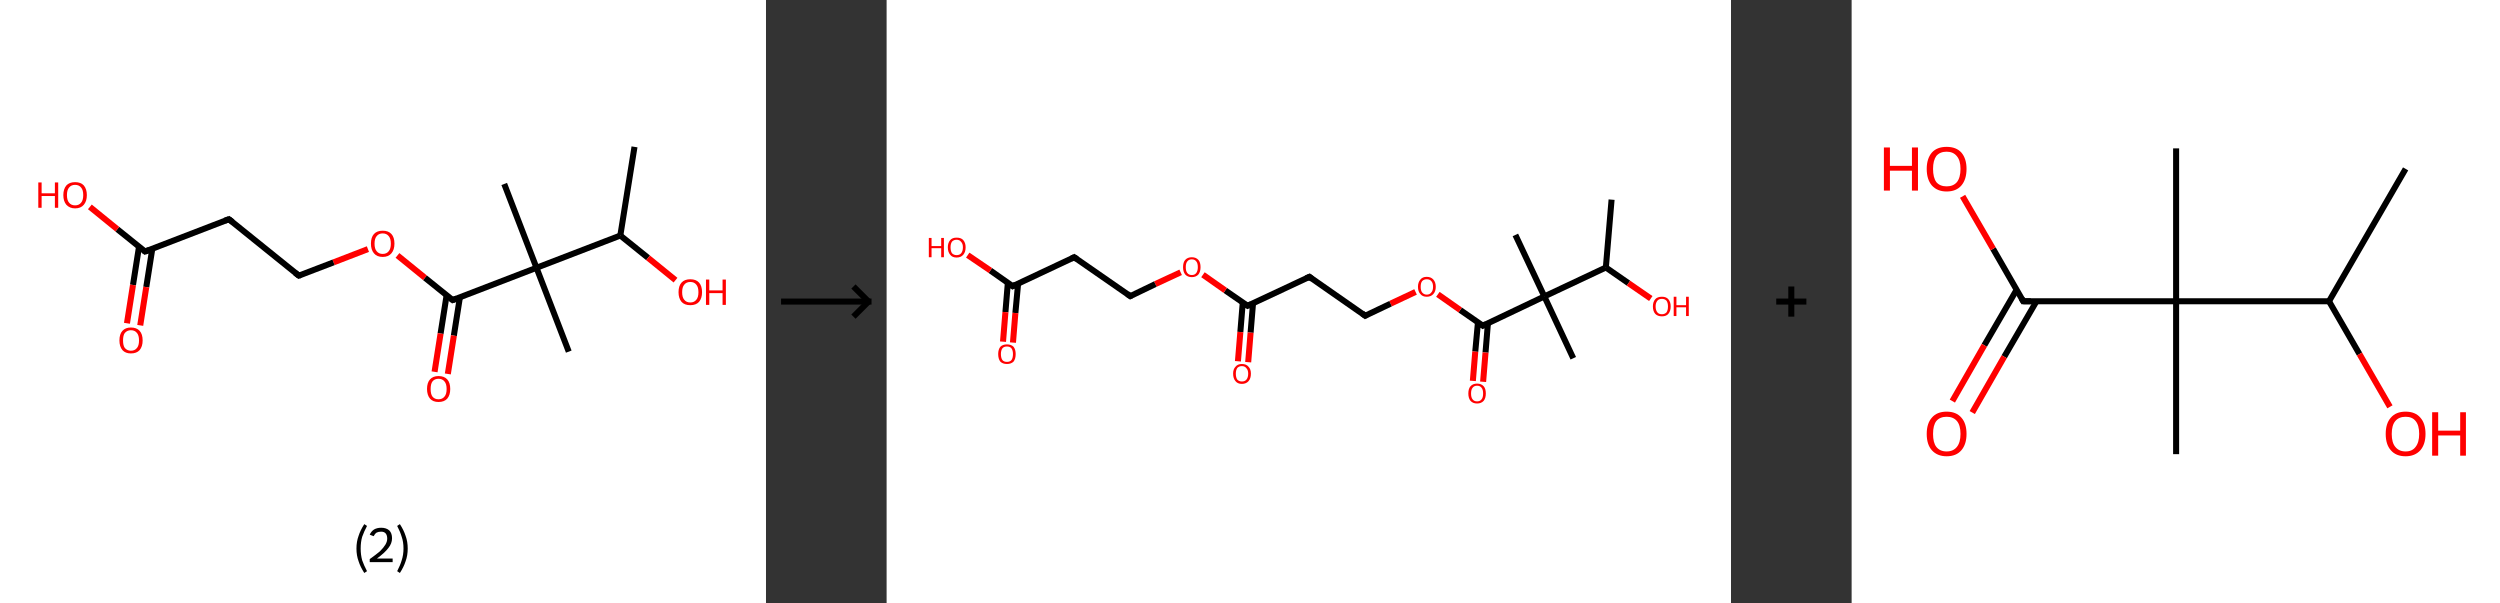 <?xml version='1.0' encoding='ASCII' standalone='yes'?>
<svg xmlns="http://www.w3.org/2000/svg" xmlns:xlink="http://www.w3.org/1999/xlink" version="1.1" width="829.0px" viewBox="0 0 829.0 200.0" height="200.0px">
  <rect x="0" y="0" width="829.0" height="200.0" fill="#333333" stroke="none"/>
  <g>
    <g transform="translate(0, 0) scale(1 1) "><!-- END OF HEADER -->
<rect style="opacity:1.0;fill:#FFFFFF;stroke:none" width="254.0" height="200.0" x="0.0" y="0.0"> </rect>
<path class="bond-0 atom-0 atom-1" d="M 210.4,48.7 L 205.7,78.1" style="fill:none;fill-rule:evenodd;stroke:#000000;stroke-width:2.0px;stroke-linecap:butt;stroke-linejoin:miter;stroke-opacity:1"/>
<path class="bond-1 atom-1 atom-2" d="M 205.7,78.1 L 214.9,85.5" style="fill:none;fill-rule:evenodd;stroke:#000000;stroke-width:2.0px;stroke-linecap:butt;stroke-linejoin:miter;stroke-opacity:1"/>
<path class="bond-1 atom-1 atom-2" d="M 214.9,85.5 L 224.0,92.9" style="fill:none;fill-rule:evenodd;stroke:#FF0000;stroke-width:2.0px;stroke-linecap:butt;stroke-linejoin:miter;stroke-opacity:1"/>
<path class="bond-2 atom-1 atom-3" d="M 205.7,78.1 L 177.9,88.8" style="fill:none;fill-rule:evenodd;stroke:#000000;stroke-width:2.0px;stroke-linecap:butt;stroke-linejoin:miter;stroke-opacity:1"/>
<path class="bond-3 atom-3 atom-4" d="M 177.9,88.8 L 167.2,61.0" style="fill:none;fill-rule:evenodd;stroke:#000000;stroke-width:2.0px;stroke-linecap:butt;stroke-linejoin:miter;stroke-opacity:1"/>
<path class="bond-4 atom-3 atom-5" d="M 177.9,88.8 L 188.6,116.6" style="fill:none;fill-rule:evenodd;stroke:#000000;stroke-width:2.0px;stroke-linecap:butt;stroke-linejoin:miter;stroke-opacity:1"/>
<path class="bond-5 atom-3 atom-6" d="M 177.9,88.8 L 150.1,99.5" style="fill:none;fill-rule:evenodd;stroke:#000000;stroke-width:2.0px;stroke-linecap:butt;stroke-linejoin:miter;stroke-opacity:1"/>
<path class="bond-6 atom-6 atom-7" d="M 148.1,97.9 L 146.1,110.6" style="fill:none;fill-rule:evenodd;stroke:#000000;stroke-width:2.0px;stroke-linecap:butt;stroke-linejoin:miter;stroke-opacity:1"/>
<path class="bond-6 atom-6 atom-7" d="M 146.1,110.6 L 144.1,123.3" style="fill:none;fill-rule:evenodd;stroke:#FF0000;stroke-width:2.0px;stroke-linecap:butt;stroke-linejoin:miter;stroke-opacity:1"/>
<path class="bond-6 atom-6 atom-7" d="M 152.5,98.6 L 150.5,111.3" style="fill:none;fill-rule:evenodd;stroke:#000000;stroke-width:2.0px;stroke-linecap:butt;stroke-linejoin:miter;stroke-opacity:1"/>
<path class="bond-6 atom-6 atom-7" d="M 150.5,111.3 L 148.5,124.0" style="fill:none;fill-rule:evenodd;stroke:#FF0000;stroke-width:2.0px;stroke-linecap:butt;stroke-linejoin:miter;stroke-opacity:1"/>
<path class="bond-7 atom-6 atom-8" d="M 150.1,99.5 L 140.9,92.1" style="fill:none;fill-rule:evenodd;stroke:#000000;stroke-width:2.0px;stroke-linecap:butt;stroke-linejoin:miter;stroke-opacity:1"/>
<path class="bond-7 atom-6 atom-8" d="M 140.9,92.1 L 131.8,84.7" style="fill:none;fill-rule:evenodd;stroke:#FF0000;stroke-width:2.0px;stroke-linecap:butt;stroke-linejoin:miter;stroke-opacity:1"/>
<path class="bond-8 atom-8 atom-9" d="M 122.0,82.6 L 110.6,87.0" style="fill:none;fill-rule:evenodd;stroke:#FF0000;stroke-width:2.0px;stroke-linecap:butt;stroke-linejoin:miter;stroke-opacity:1"/>
<path class="bond-8 atom-8 atom-9" d="M 110.6,87.0 L 99.1,91.4" style="fill:none;fill-rule:evenodd;stroke:#000000;stroke-width:2.0px;stroke-linecap:butt;stroke-linejoin:miter;stroke-opacity:1"/>
<path class="bond-9 atom-9 atom-10" d="M 99.1,91.4 L 75.9,72.7" style="fill:none;fill-rule:evenodd;stroke:#000000;stroke-width:2.0px;stroke-linecap:butt;stroke-linejoin:miter;stroke-opacity:1"/>
<path class="bond-10 atom-10 atom-11" d="M 75.9,72.7 L 48.1,83.4" style="fill:none;fill-rule:evenodd;stroke:#000000;stroke-width:2.0px;stroke-linecap:butt;stroke-linejoin:miter;stroke-opacity:1"/>
<path class="bond-11 atom-11 atom-12" d="M 46.1,81.8 L 44.1,94.5" style="fill:none;fill-rule:evenodd;stroke:#000000;stroke-width:2.0px;stroke-linecap:butt;stroke-linejoin:miter;stroke-opacity:1"/>
<path class="bond-11 atom-11 atom-12" d="M 44.1,94.5 L 42.1,107.2" style="fill:none;fill-rule:evenodd;stroke:#FF0000;stroke-width:2.0px;stroke-linecap:butt;stroke-linejoin:miter;stroke-opacity:1"/>
<path class="bond-11 atom-11 atom-12" d="M 50.5,82.5 L 48.5,95.2" style="fill:none;fill-rule:evenodd;stroke:#000000;stroke-width:2.0px;stroke-linecap:butt;stroke-linejoin:miter;stroke-opacity:1"/>
<path class="bond-11 atom-11 atom-12" d="M 48.5,95.2 L 46.5,107.9" style="fill:none;fill-rule:evenodd;stroke:#FF0000;stroke-width:2.0px;stroke-linecap:butt;stroke-linejoin:miter;stroke-opacity:1"/>
<path class="bond-12 atom-11 atom-13" d="M 48.1,83.4 L 38.9,76.0" style="fill:none;fill-rule:evenodd;stroke:#000000;stroke-width:2.0px;stroke-linecap:butt;stroke-linejoin:miter;stroke-opacity:1"/>
<path class="bond-12 atom-11 atom-13" d="M 38.9,76.0 L 29.8,68.6" style="fill:none;fill-rule:evenodd;stroke:#FF0000;stroke-width:2.0px;stroke-linecap:butt;stroke-linejoin:miter;stroke-opacity:1"/>
<path d="M 151.5,99.0 L 150.1,99.5 L 149.6,99.1" style="fill:none;stroke:#000000;stroke-width:2.0px;stroke-linecap:butt;stroke-linejoin:miter;stroke-opacity:1;"/>
<path d="M 99.7,91.2 L 99.1,91.4 L 97.9,90.5" style="fill:none;stroke:#000000;stroke-width:2.0px;stroke-linecap:butt;stroke-linejoin:miter;stroke-opacity:1;"/>
<path d="M 77.1,73.6 L 75.9,72.7 L 74.5,73.2" style="fill:none;stroke:#000000;stroke-width:2.0px;stroke-linecap:butt;stroke-linejoin:miter;stroke-opacity:1;"/>
<path d="M 49.5,82.9 L 48.1,83.4 L 47.6,83.0" style="fill:none;stroke:#000000;stroke-width:2.0px;stroke-linecap:butt;stroke-linejoin:miter;stroke-opacity:1;"/>
<path class="atom-2" d="M 225.0 96.9 Q 225.0 94.8, 226.0 93.7 Q 227.0 92.6, 228.9 92.6 Q 230.8 92.6, 231.8 93.7 Q 232.8 94.8, 232.8 96.9 Q 232.8 98.9, 231.8 100.1 Q 230.8 101.2, 228.9 101.2 Q 227.0 101.2, 226.0 100.1 Q 225.0 98.9, 225.0 96.9 M 228.9 100.3 Q 230.2 100.3, 230.9 99.4 Q 231.6 98.6, 231.6 96.9 Q 231.6 95.2, 230.9 94.4 Q 230.2 93.5, 228.9 93.5 Q 227.6 93.5, 226.9 94.4 Q 226.2 95.2, 226.2 96.9 Q 226.2 98.6, 226.9 99.4 Q 227.6 100.3, 228.9 100.3 " fill="#FF0000"/>
<path class="atom-2" d="M 234.1 92.7 L 235.2 92.7 L 235.2 96.3 L 239.6 96.3 L 239.6 92.7 L 240.7 92.7 L 240.7 101.1 L 239.6 101.1 L 239.6 97.2 L 235.2 97.2 L 235.2 101.1 L 234.1 101.1 L 234.1 92.7 " fill="#FF0000"/>
<path class="atom-7" d="M 141.6 129.0 Q 141.6 126.9, 142.6 125.8 Q 143.6 124.7, 145.4 124.7 Q 147.3 124.7, 148.3 125.8 Q 149.3 126.9, 149.3 129.0 Q 149.3 131.0, 148.3 132.2 Q 147.3 133.3, 145.4 133.3 Q 143.6 133.3, 142.6 132.2 Q 141.6 131.0, 141.6 129.0 M 145.4 132.4 Q 146.7 132.4, 147.4 131.5 Q 148.1 130.7, 148.1 129.0 Q 148.1 127.3, 147.4 126.5 Q 146.7 125.6, 145.4 125.6 Q 144.1 125.6, 143.4 126.5 Q 142.8 127.3, 142.8 129.0 Q 142.8 130.7, 143.4 131.5 Q 144.1 132.4, 145.4 132.4 " fill="#FF0000"/>
<path class="atom-8" d="M 123.0 80.8 Q 123.0 78.7, 124.0 77.6 Q 125.0 76.5, 126.9 76.5 Q 128.8 76.5, 129.8 77.6 Q 130.8 78.7, 130.8 80.8 Q 130.8 82.8, 129.8 84.0 Q 128.8 85.2, 126.9 85.2 Q 125.0 85.2, 124.0 84.0 Q 123.0 82.8, 123.0 80.8 M 126.9 84.2 Q 128.2 84.2, 128.9 83.3 Q 129.6 82.5, 129.6 80.8 Q 129.6 79.1, 128.9 78.3 Q 128.2 77.4, 126.9 77.4 Q 125.6 77.4, 124.9 78.3 Q 124.2 79.1, 124.2 80.8 Q 124.2 82.5, 124.9 83.3 Q 125.6 84.2, 126.9 84.2 " fill="#FF0000"/>
<path class="atom-12" d="M 39.6 112.9 Q 39.6 110.8, 40.6 109.7 Q 41.6 108.6, 43.4 108.6 Q 45.3 108.6, 46.3 109.7 Q 47.3 110.8, 47.3 112.9 Q 47.3 114.9, 46.3 116.1 Q 45.3 117.2, 43.4 117.2 Q 41.6 117.2, 40.6 116.1 Q 39.6 114.9, 39.6 112.9 M 43.4 116.3 Q 44.7 116.3, 45.4 115.4 Q 46.1 114.6, 46.1 112.9 Q 46.1 111.2, 45.4 110.4 Q 44.7 109.5, 43.4 109.5 Q 42.2 109.5, 41.4 110.4 Q 40.8 111.2, 40.8 112.9 Q 40.8 114.6, 41.4 115.4 Q 42.2 116.3, 43.4 116.3 " fill="#FF0000"/>
<path class="atom-13" d="M 12.7 60.5 L 13.8 60.5 L 13.8 64.1 L 18.2 64.1 L 18.2 60.5 L 19.3 60.5 L 19.3 68.9 L 18.2 68.9 L 18.2 65.0 L 13.8 65.0 L 13.8 68.9 L 12.7 68.9 L 12.7 60.5 " fill="#FF0000"/>
<path class="atom-13" d="M 21.0 64.7 Q 21.0 62.7, 22.0 61.5 Q 23.0 60.4, 24.9 60.4 Q 26.8 60.4, 27.8 61.5 Q 28.8 62.7, 28.8 64.7 Q 28.8 66.7, 27.8 67.9 Q 26.8 69.1, 24.9 69.1 Q 23.1 69.1, 22.0 67.9 Q 21.0 66.7, 21.0 64.7 M 24.9 68.1 Q 26.2 68.1, 26.9 67.2 Q 27.6 66.4, 27.6 64.7 Q 27.6 63.0, 26.9 62.2 Q 26.2 61.3, 24.9 61.3 Q 23.6 61.3, 22.9 62.2 Q 22.2 63.0, 22.2 64.7 Q 22.2 66.4, 22.9 67.2 Q 23.6 68.1, 24.9 68.1 " fill="#FF0000"/>
<path class="legend" d="M 118.2 181.9 Q 118.2 179.6, 118.9 177.7 Q 119.5 175.8, 120.8 173.8 L 121.7 174.4 Q 120.7 176.3, 120.1 178.0 Q 119.6 179.7, 119.6 181.9 Q 119.6 184.0, 120.1 185.8 Q 120.7 187.5, 121.7 189.4 L 120.8 190.0 Q 119.5 188.0, 118.9 186.1 Q 118.2 184.2, 118.2 181.9 " fill="#000000"/>
<path class="legend" d="M 122.6 177.3 Q 123.1 176.2, 124.0 175.6 Q 125.0 175.0, 126.4 175.0 Q 128.1 175.0, 129.1 175.9 Q 130.0 176.8, 130.0 178.5 Q 130.0 180.2, 128.8 181.7 Q 127.6 183.3, 125.0 185.2 L 130.2 185.2 L 130.2 186.4 L 122.6 186.4 L 122.6 185.4 Q 124.7 183.9, 126.0 182.8 Q 127.2 181.6, 127.8 180.6 Q 128.4 179.6, 128.4 178.6 Q 128.4 177.5, 127.9 176.9 Q 127.4 176.3, 126.4 176.3 Q 125.5 176.3, 124.9 176.6 Q 124.3 177.0, 123.9 177.8 L 122.6 177.3 " fill="#000000"/>
<path class="legend" d="M 135.2 181.9 Q 135.2 184.2, 134.5 186.1 Q 133.9 188.0, 132.6 190.0 L 131.7 189.4 Q 132.7 187.5, 133.2 185.8 Q 133.8 184.0, 133.8 181.9 Q 133.8 179.7, 133.2 178.0 Q 132.7 176.3, 131.7 174.4 L 132.6 173.8 Q 133.9 175.8, 134.5 177.7 Q 135.2 179.6, 135.2 181.9 " fill="#000000"/>
</g>
    <g transform="translate(254, 0) scale(1 1) "><line x1="5" y1="100" x2="35" y2="100" style="stroke:rgb(0,0,0);stroke-width:2"/>
  <line x1="34" y1="100" x2="29" y2="95" style="stroke:rgb(0,0,0);stroke-width:2"/>
  <line x1="34" y1="100" x2="29" y2="105" style="stroke:rgb(0,0,0);stroke-width:2"/>
</g>
    <g transform="translate(294.0, 0) scale(1 1) "><!-- END OF HEADER -->
<rect style="opacity:1.0;fill:#FFFFFF;stroke:none" width="280.0" height="200.0" x="0.0" y="0.0"> </rect>
<path class="bond-0 atom-0 atom-1" d="M 240.4,66.2 L 238.5,88.7" style="fill:none;fill-rule:evenodd;stroke:#000000;stroke-width:2.0px;stroke-linecap:butt;stroke-linejoin:miter;stroke-opacity:1"/>
<path class="bond-1 atom-1 atom-2" d="M 238.5,88.7 L 246.0,93.9" style="fill:none;fill-rule:evenodd;stroke:#000000;stroke-width:2.0px;stroke-linecap:butt;stroke-linejoin:miter;stroke-opacity:1"/>
<path class="bond-1 atom-1 atom-2" d="M 246.0,93.9 L 253.4,99.0" style="fill:none;fill-rule:evenodd;stroke:#FF0000;stroke-width:2.0px;stroke-linecap:butt;stroke-linejoin:miter;stroke-opacity:1"/>
<path class="bond-2 atom-1 atom-3" d="M 238.5,88.7 L 218.1,98.3" style="fill:none;fill-rule:evenodd;stroke:#000000;stroke-width:2.0px;stroke-linecap:butt;stroke-linejoin:miter;stroke-opacity:1"/>
<path class="bond-3 atom-3 atom-4" d="M 218.1,98.3 L 208.5,77.9" style="fill:none;fill-rule:evenodd;stroke:#000000;stroke-width:2.0px;stroke-linecap:butt;stroke-linejoin:miter;stroke-opacity:1"/>
<path class="bond-4 atom-3 atom-5" d="M 218.1,98.3 L 227.7,118.8" style="fill:none;fill-rule:evenodd;stroke:#000000;stroke-width:2.0px;stroke-linecap:butt;stroke-linejoin:miter;stroke-opacity:1"/>
<path class="bond-5 atom-3 atom-6" d="M 218.1,98.3 L 197.7,108.0" style="fill:none;fill-rule:evenodd;stroke:#000000;stroke-width:2.0px;stroke-linecap:butt;stroke-linejoin:miter;stroke-opacity:1"/>
<path class="bond-6 atom-6 atom-7" d="M 196.1,106.8 L 195.2,116.6" style="fill:none;fill-rule:evenodd;stroke:#000000;stroke-width:2.0px;stroke-linecap:butt;stroke-linejoin:miter;stroke-opacity:1"/>
<path class="bond-6 atom-6 atom-7" d="M 195.2,116.6 L 194.4,126.3" style="fill:none;fill-rule:evenodd;stroke:#FF0000;stroke-width:2.0px;stroke-linecap:butt;stroke-linejoin:miter;stroke-opacity:1"/>
<path class="bond-6 atom-6 atom-7" d="M 199.4,107.1 L 198.6,116.9" style="fill:none;fill-rule:evenodd;stroke:#000000;stroke-width:2.0px;stroke-linecap:butt;stroke-linejoin:miter;stroke-opacity:1"/>
<path class="bond-6 atom-6 atom-7" d="M 198.6,116.9 L 197.8,126.6" style="fill:none;fill-rule:evenodd;stroke:#FF0000;stroke-width:2.0px;stroke-linecap:butt;stroke-linejoin:miter;stroke-opacity:1"/>
<path class="bond-7 atom-6 atom-8" d="M 197.7,108.0 L 190.2,102.8" style="fill:none;fill-rule:evenodd;stroke:#000000;stroke-width:2.0px;stroke-linecap:butt;stroke-linejoin:miter;stroke-opacity:1"/>
<path class="bond-7 atom-6 atom-8" d="M 190.2,102.8 L 182.8,97.6" style="fill:none;fill-rule:evenodd;stroke:#FF0000;stroke-width:2.0px;stroke-linecap:butt;stroke-linejoin:miter;stroke-opacity:1"/>
<path class="bond-8 atom-8 atom-9" d="M 175.4,96.8 L 167.1,100.7" style="fill:none;fill-rule:evenodd;stroke:#FF0000;stroke-width:2.0px;stroke-linecap:butt;stroke-linejoin:miter;stroke-opacity:1"/>
<path class="bond-8 atom-8 atom-9" d="M 167.1,100.7 L 158.7,104.7" style="fill:none;fill-rule:evenodd;stroke:#000000;stroke-width:2.0px;stroke-linecap:butt;stroke-linejoin:miter;stroke-opacity:1"/>
<path class="bond-9 atom-9 atom-10" d="M 158.7,104.7 L 140.2,91.8" style="fill:none;fill-rule:evenodd;stroke:#000000;stroke-width:2.0px;stroke-linecap:butt;stroke-linejoin:miter;stroke-opacity:1"/>
<path class="bond-10 atom-10 atom-11" d="M 140.2,91.8 L 119.7,101.4" style="fill:none;fill-rule:evenodd;stroke:#000000;stroke-width:2.0px;stroke-linecap:butt;stroke-linejoin:miter;stroke-opacity:1"/>
<path class="bond-11 atom-11 atom-12" d="M 118.1,100.3 L 117.3,110.1" style="fill:none;fill-rule:evenodd;stroke:#000000;stroke-width:2.0px;stroke-linecap:butt;stroke-linejoin:miter;stroke-opacity:1"/>
<path class="bond-11 atom-11 atom-12" d="M 117.3,110.1 L 116.5,119.8" style="fill:none;fill-rule:evenodd;stroke:#FF0000;stroke-width:2.0px;stroke-linecap:butt;stroke-linejoin:miter;stroke-opacity:1"/>
<path class="bond-11 atom-11 atom-12" d="M 121.5,100.6 L 120.7,110.3" style="fill:none;fill-rule:evenodd;stroke:#000000;stroke-width:2.0px;stroke-linecap:butt;stroke-linejoin:miter;stroke-opacity:1"/>
<path class="bond-11 atom-11 atom-12" d="M 120.7,110.3 L 119.9,120.1" style="fill:none;fill-rule:evenodd;stroke:#FF0000;stroke-width:2.0px;stroke-linecap:butt;stroke-linejoin:miter;stroke-opacity:1"/>
<path class="bond-12 atom-11 atom-13" d="M 119.7,101.4 L 112.3,96.3" style="fill:none;fill-rule:evenodd;stroke:#000000;stroke-width:2.0px;stroke-linecap:butt;stroke-linejoin:miter;stroke-opacity:1"/>
<path class="bond-12 atom-11 atom-13" d="M 112.3,96.3 L 104.9,91.1" style="fill:none;fill-rule:evenodd;stroke:#FF0000;stroke-width:2.0px;stroke-linecap:butt;stroke-linejoin:miter;stroke-opacity:1"/>
<path class="bond-13 atom-13 atom-14" d="M 97.5,90.3 L 89.1,94.2" style="fill:none;fill-rule:evenodd;stroke:#FF0000;stroke-width:2.0px;stroke-linecap:butt;stroke-linejoin:miter;stroke-opacity:1"/>
<path class="bond-13 atom-13 atom-14" d="M 89.1,94.2 L 80.8,98.2" style="fill:none;fill-rule:evenodd;stroke:#000000;stroke-width:2.0px;stroke-linecap:butt;stroke-linejoin:miter;stroke-opacity:1"/>
<path class="bond-14 atom-14 atom-15" d="M 80.8,98.2 L 62.2,85.3" style="fill:none;fill-rule:evenodd;stroke:#000000;stroke-width:2.0px;stroke-linecap:butt;stroke-linejoin:miter;stroke-opacity:1"/>
<path class="bond-15 atom-15 atom-16" d="M 62.2,85.3 L 41.8,94.9" style="fill:none;fill-rule:evenodd;stroke:#000000;stroke-width:2.0px;stroke-linecap:butt;stroke-linejoin:miter;stroke-opacity:1"/>
<path class="bond-16 atom-16 atom-17" d="M 40.2,93.8 L 39.4,103.5" style="fill:none;fill-rule:evenodd;stroke:#000000;stroke-width:2.0px;stroke-linecap:butt;stroke-linejoin:miter;stroke-opacity:1"/>
<path class="bond-16 atom-16 atom-17" d="M 39.4,103.5 L 38.6,113.3" style="fill:none;fill-rule:evenodd;stroke:#FF0000;stroke-width:2.0px;stroke-linecap:butt;stroke-linejoin:miter;stroke-opacity:1"/>
<path class="bond-16 atom-16 atom-17" d="M 43.6,94.1 L 42.7,103.8" style="fill:none;fill-rule:evenodd;stroke:#000000;stroke-width:2.0px;stroke-linecap:butt;stroke-linejoin:miter;stroke-opacity:1"/>
<path class="bond-16 atom-16 atom-17" d="M 42.7,103.8 L 41.9,113.6" style="fill:none;fill-rule:evenodd;stroke:#FF0000;stroke-width:2.0px;stroke-linecap:butt;stroke-linejoin:miter;stroke-opacity:1"/>
<path class="bond-17 atom-16 atom-18" d="M 41.8,94.9 L 34.4,89.7" style="fill:none;fill-rule:evenodd;stroke:#000000;stroke-width:2.0px;stroke-linecap:butt;stroke-linejoin:miter;stroke-opacity:1"/>
<path class="bond-17 atom-16 atom-18" d="M 34.4,89.7 L 26.9,84.6" style="fill:none;fill-rule:evenodd;stroke:#FF0000;stroke-width:2.0px;stroke-linecap:butt;stroke-linejoin:miter;stroke-opacity:1"/>
<path d="M 198.7,107.5 L 197.7,108.0 L 197.3,107.7" style="fill:none;stroke:#000000;stroke-width:2.0px;stroke-linecap:butt;stroke-linejoin:miter;stroke-opacity:1;"/>
<path d="M 159.1,104.5 L 158.7,104.7 L 157.8,104.0" style="fill:none;stroke:#000000;stroke-width:2.0px;stroke-linecap:butt;stroke-linejoin:miter;stroke-opacity:1;"/>
<path d="M 141.1,92.5 L 140.2,91.8 L 139.1,92.3" style="fill:none;stroke:#000000;stroke-width:2.0px;stroke-linecap:butt;stroke-linejoin:miter;stroke-opacity:1;"/>
<path d="M 120.8,100.9 L 119.7,101.4 L 119.4,101.2" style="fill:none;stroke:#000000;stroke-width:2.0px;stroke-linecap:butt;stroke-linejoin:miter;stroke-opacity:1;"/>
<path d="M 81.2,98.0 L 80.8,98.2 L 79.8,97.5" style="fill:none;stroke:#000000;stroke-width:2.0px;stroke-linecap:butt;stroke-linejoin:miter;stroke-opacity:1;"/>
<path d="M 63.1,85.9 L 62.2,85.3 L 61.2,85.8" style="fill:none;stroke:#000000;stroke-width:2.0px;stroke-linecap:butt;stroke-linejoin:miter;stroke-opacity:1;"/>
<path d="M 42.8,94.4 L 41.8,94.9 L 41.4,94.6" style="fill:none;stroke:#000000;stroke-width:2.0px;stroke-linecap:butt;stroke-linejoin:miter;stroke-opacity:1;"/>
<path class="atom-2" d="M 254.1 101.6 Q 254.1 100.1, 254.9 99.2 Q 255.6 98.4, 257.1 98.4 Q 258.5 98.4, 259.2 99.2 Q 260.0 100.1, 260.0 101.6 Q 260.0 103.2, 259.2 104.1 Q 258.5 104.9, 257.1 104.9 Q 255.7 104.9, 254.9 104.1 Q 254.1 103.2, 254.1 101.6 M 257.1 104.2 Q 258.0 104.2, 258.6 103.6 Q 259.1 102.9, 259.1 101.6 Q 259.1 100.4, 258.6 99.7 Q 258.0 99.1, 257.1 99.1 Q 256.1 99.1, 255.6 99.7 Q 255.0 100.4, 255.0 101.6 Q 255.0 102.9, 255.6 103.6 Q 256.1 104.2, 257.1 104.2 " fill="#FF0000"/>
<path class="atom-2" d="M 261.0 98.4 L 261.9 98.4 L 261.9 101.2 L 265.1 101.2 L 265.1 98.4 L 266.0 98.4 L 266.0 104.8 L 265.1 104.8 L 265.1 101.9 L 261.9 101.9 L 261.9 104.8 L 261.0 104.8 L 261.0 98.4 " fill="#FF0000"/>
<path class="atom-7" d="M 192.9 130.5 Q 192.9 128.9, 193.6 128.1 Q 194.4 127.2, 195.8 127.2 Q 197.2 127.2, 198.0 128.1 Q 198.7 128.9, 198.7 130.5 Q 198.7 132.0, 198.0 132.9 Q 197.2 133.8, 195.8 133.8 Q 194.4 133.8, 193.6 132.9 Q 192.9 132.0, 192.9 130.5 M 195.8 133.1 Q 196.8 133.1, 197.3 132.4 Q 197.8 131.8, 197.8 130.5 Q 197.8 129.2, 197.3 128.6 Q 196.8 127.9, 195.8 127.9 Q 194.8 127.9, 194.3 128.6 Q 193.8 129.2, 193.8 130.5 Q 193.8 131.8, 194.3 132.4 Q 194.8 133.1, 195.8 133.1 " fill="#FF0000"/>
<path class="atom-8" d="M 176.2 95.1 Q 176.2 93.6, 177.0 92.7 Q 177.7 91.8, 179.1 91.8 Q 180.5 91.8, 181.3 92.7 Q 182.1 93.6, 182.1 95.1 Q 182.1 96.6, 181.3 97.5 Q 180.5 98.4, 179.1 98.4 Q 177.7 98.4, 177.0 97.5 Q 176.2 96.7, 176.2 95.1 M 179.1 97.7 Q 180.1 97.7, 180.6 97.0 Q 181.2 96.4, 181.2 95.1 Q 181.2 93.8, 180.6 93.2 Q 180.1 92.6, 179.1 92.6 Q 178.2 92.6, 177.6 93.2 Q 177.1 93.8, 177.1 95.1 Q 177.1 96.4, 177.6 97.0 Q 178.2 97.7, 179.1 97.7 " fill="#FF0000"/>
<path class="atom-12" d="M 114.9 123.9 Q 114.9 122.4, 115.7 121.6 Q 116.4 120.7, 117.8 120.7 Q 119.3 120.7, 120.0 121.6 Q 120.8 122.4, 120.8 123.9 Q 120.8 125.5, 120.0 126.4 Q 119.2 127.3, 117.8 127.3 Q 116.4 127.3, 115.7 126.4 Q 114.9 125.5, 114.9 123.9 M 117.8 126.5 Q 118.8 126.5, 119.3 125.9 Q 119.9 125.2, 119.9 123.9 Q 119.9 122.7, 119.3 122.1 Q 118.8 121.4, 117.8 121.4 Q 116.9 121.4, 116.3 122.0 Q 115.8 122.7, 115.8 123.9 Q 115.8 125.2, 116.3 125.9 Q 116.9 126.5, 117.8 126.5 " fill="#FF0000"/>
<path class="atom-13" d="M 98.3 88.6 Q 98.3 87.0, 99.0 86.2 Q 99.8 85.3, 101.2 85.3 Q 102.6 85.3, 103.4 86.2 Q 104.1 87.0, 104.1 88.6 Q 104.1 90.1, 103.4 91.0 Q 102.6 91.9, 101.2 91.9 Q 99.8 91.9, 99.0 91.0 Q 98.3 90.1, 98.3 88.6 M 101.2 91.2 Q 102.2 91.2, 102.7 90.5 Q 103.2 89.8, 103.2 88.6 Q 103.2 87.3, 102.7 86.7 Q 102.2 86.0, 101.2 86.0 Q 100.2 86.0, 99.7 86.7 Q 99.2 87.3, 99.2 88.6 Q 99.2 89.9, 99.7 90.5 Q 100.2 91.2, 101.2 91.2 " fill="#FF0000"/>
<path class="atom-17" d="M 37.0 117.4 Q 37.0 115.9, 37.7 115.0 Q 38.5 114.2, 39.9 114.2 Q 41.3 114.2, 42.1 115.0 Q 42.8 115.9, 42.8 117.4 Q 42.8 119.0, 42.1 119.9 Q 41.3 120.7, 39.9 120.7 Q 38.5 120.7, 37.7 119.9 Q 37.0 119.0, 37.0 117.4 M 39.9 120.0 Q 40.9 120.0, 41.4 119.4 Q 41.9 118.7, 41.9 117.4 Q 41.9 116.2, 41.4 115.5 Q 40.9 114.9, 39.9 114.9 Q 38.9 114.9, 38.4 115.5 Q 37.9 116.2, 37.9 117.4 Q 37.9 118.7, 38.4 119.4 Q 38.9 120.0, 39.9 120.0 " fill="#FF0000"/>
<path class="atom-18" d="M 14.0 78.9 L 14.9 78.9 L 14.9 81.6 L 18.1 81.6 L 18.1 78.9 L 19.0 78.9 L 19.0 85.3 L 18.1 85.3 L 18.1 82.3 L 14.9 82.3 L 14.9 85.3 L 14.0 85.3 L 14.0 78.9 " fill="#FF0000"/>
<path class="atom-18" d="M 20.3 82.0 Q 20.3 80.5, 21.1 79.6 Q 21.8 78.8, 23.2 78.8 Q 24.7 78.8, 25.4 79.6 Q 26.2 80.5, 26.2 82.0 Q 26.2 83.6, 25.4 84.5 Q 24.6 85.4, 23.2 85.4 Q 21.8 85.4, 21.1 84.5 Q 20.3 83.6, 20.3 82.0 M 23.2 84.6 Q 24.2 84.6, 24.7 84.0 Q 25.3 83.3, 25.3 82.0 Q 25.3 80.8, 24.7 80.2 Q 24.2 79.5, 23.2 79.5 Q 22.3 79.5, 21.7 80.1 Q 21.2 80.8, 21.2 82.0 Q 21.2 83.3, 21.7 84.0 Q 22.3 84.6, 23.2 84.6 " fill="#FF0000"/>
</g>
    <g transform="translate(574.0, 0) scale(1 1) "><line x1="15" y1="100" x2="25" y2="100" style="stroke:rgb(0,0,0);stroke-width:2"/>
  <line x1="20" y1="95" x2="20" y2="105" style="stroke:rgb(0,0,0);stroke-width:2"/>
</g>
    <g transform="translate(614.0, 0) scale(1 1) "><!-- END OF HEADER -->
<rect style="opacity:1.0;fill:#FFFFFF;stroke:none" width="215.0" height="200.0" x="0.0" y="0.0"> </rect>
<path class="bond-0 atom-0 atom-1" d="M 183.7,56.0 L 158.3,99.9" style="fill:none;fill-rule:evenodd;stroke:#000000;stroke-width:2.0px;stroke-linecap:butt;stroke-linejoin:miter;stroke-opacity:1"/>
<path class="bond-1 atom-1 atom-2" d="M 158.3,99.9 L 168.4,117.4" style="fill:none;fill-rule:evenodd;stroke:#000000;stroke-width:2.0px;stroke-linecap:butt;stroke-linejoin:miter;stroke-opacity:1"/>
<path class="bond-1 atom-1 atom-2" d="M 168.4,117.4 L 178.5,134.9" style="fill:none;fill-rule:evenodd;stroke:#FF0000;stroke-width:2.0px;stroke-linecap:butt;stroke-linejoin:miter;stroke-opacity:1"/>
<path class="bond-2 atom-1 atom-3" d="M 158.3,99.9 L 107.6,99.9" style="fill:none;fill-rule:evenodd;stroke:#000000;stroke-width:2.0px;stroke-linecap:butt;stroke-linejoin:miter;stroke-opacity:1"/>
<path class="bond-3 atom-3 atom-4" d="M 107.6,99.9 L 107.6,49.2" style="fill:none;fill-rule:evenodd;stroke:#000000;stroke-width:2.0px;stroke-linecap:butt;stroke-linejoin:miter;stroke-opacity:1"/>
<path class="bond-4 atom-3 atom-5" d="M 107.6,99.9 L 107.6,150.6" style="fill:none;fill-rule:evenodd;stroke:#000000;stroke-width:2.0px;stroke-linecap:butt;stroke-linejoin:miter;stroke-opacity:1"/>
<path class="bond-5 atom-3 atom-6" d="M 107.6,99.9 L 56.9,99.9" style="fill:none;fill-rule:evenodd;stroke:#000000;stroke-width:2.0px;stroke-linecap:butt;stroke-linejoin:miter;stroke-opacity:1"/>
<path class="bond-6 atom-6 atom-7" d="M 54.7,96.1 L 44.0,114.5" style="fill:none;fill-rule:evenodd;stroke:#000000;stroke-width:2.0px;stroke-linecap:butt;stroke-linejoin:miter;stroke-opacity:1"/>
<path class="bond-6 atom-6 atom-7" d="M 44.0,114.5 L 33.4,133.0" style="fill:none;fill-rule:evenodd;stroke:#FF0000;stroke-width:2.0px;stroke-linecap:butt;stroke-linejoin:miter;stroke-opacity:1"/>
<path class="bond-6 atom-6 atom-7" d="M 61.3,99.9 L 50.6,118.3" style="fill:none;fill-rule:evenodd;stroke:#000000;stroke-width:2.0px;stroke-linecap:butt;stroke-linejoin:miter;stroke-opacity:1"/>
<path class="bond-6 atom-6 atom-7" d="M 50.6,118.3 L 40.0,136.8" style="fill:none;fill-rule:evenodd;stroke:#FF0000;stroke-width:2.0px;stroke-linecap:butt;stroke-linejoin:miter;stroke-opacity:1"/>
<path class="bond-7 atom-6 atom-8" d="M 56.9,99.9 L 46.9,82.5" style="fill:none;fill-rule:evenodd;stroke:#000000;stroke-width:2.0px;stroke-linecap:butt;stroke-linejoin:miter;stroke-opacity:1"/>
<path class="bond-7 atom-6 atom-8" d="M 46.9,82.5 L 36.8,65.1" style="fill:none;fill-rule:evenodd;stroke:#FF0000;stroke-width:2.0px;stroke-linecap:butt;stroke-linejoin:miter;stroke-opacity:1"/>
<path d="M 59.4,99.9 L 56.9,99.9 L 56.4,99.0" style="fill:none;stroke:#000000;stroke-width:2.0px;stroke-linecap:butt;stroke-linejoin:miter;stroke-opacity:1;"/>
<path class="atom-2" d="M 177.1 143.9 Q 177.1 140.4, 178.8 138.5 Q 180.5 136.5, 183.7 136.5 Q 186.9 136.5, 188.6 138.5 Q 190.3 140.4, 190.3 143.9 Q 190.3 147.3, 188.6 149.3 Q 186.8 151.3, 183.7 151.3 Q 180.5 151.3, 178.8 149.3 Q 177.1 147.4, 177.1 143.9 M 183.7 149.7 Q 185.9 149.7, 187.0 148.2 Q 188.2 146.7, 188.2 143.9 Q 188.2 141.0, 187.0 139.6 Q 185.9 138.2, 183.7 138.2 Q 181.5 138.2, 180.3 139.6 Q 179.1 141.0, 179.1 143.9 Q 179.1 146.8, 180.3 148.2 Q 181.5 149.7, 183.7 149.7 " fill="#FF0000"/>
<path class="atom-2" d="M 192.5 136.7 L 194.5 136.7 L 194.5 142.8 L 201.8 142.8 L 201.8 136.7 L 203.7 136.7 L 203.7 151.1 L 201.8 151.1 L 201.8 144.4 L 194.5 144.4 L 194.5 151.1 L 192.5 151.1 L 192.5 136.7 " fill="#FF0000"/>
<path class="atom-7" d="M 24.9 143.9 Q 24.9 140.4, 26.6 138.5 Q 28.3 136.5, 31.5 136.5 Q 34.7 136.5, 36.4 138.5 Q 38.1 140.4, 38.1 143.9 Q 38.1 147.3, 36.4 149.3 Q 34.7 151.3, 31.5 151.3 Q 28.4 151.3, 26.6 149.3 Q 24.9 147.4, 24.9 143.9 M 31.5 149.7 Q 33.7 149.7, 34.9 148.2 Q 36.1 146.7, 36.1 143.9 Q 36.1 141.0, 34.9 139.6 Q 33.7 138.2, 31.5 138.2 Q 29.3 138.2, 28.1 139.6 Q 27.0 141.0, 27.0 143.9 Q 27.0 146.8, 28.1 148.2 Q 29.3 149.7, 31.5 149.7 " fill="#FF0000"/>
<path class="atom-8" d="M 10.7 48.9 L 12.7 48.9 L 12.7 55.0 L 20.0 55.0 L 20.0 48.9 L 22.0 48.9 L 22.0 63.2 L 20.0 63.2 L 20.0 56.6 L 12.7 56.6 L 12.7 63.2 L 10.7 63.2 L 10.7 48.9 " fill="#FF0000"/>
<path class="atom-8" d="M 24.9 56.0 Q 24.9 52.6, 26.6 50.6 Q 28.3 48.7, 31.5 48.7 Q 34.7 48.7, 36.4 50.6 Q 38.1 52.6, 38.1 56.0 Q 38.1 59.5, 36.4 61.5 Q 34.7 63.5, 31.5 63.5 Q 28.4 63.5, 26.6 61.5 Q 24.9 59.5, 24.9 56.0 M 31.5 61.8 Q 33.7 61.8, 34.9 60.4 Q 36.1 58.9, 36.1 56.0 Q 36.1 53.2, 34.9 51.8 Q 33.7 50.3, 31.5 50.3 Q 29.3 50.3, 28.1 51.7 Q 27.0 53.2, 27.0 56.0 Q 27.0 58.9, 28.1 60.4 Q 29.3 61.8, 31.5 61.8 " fill="#FF0000"/>
</g>
  </g>
</svg>
